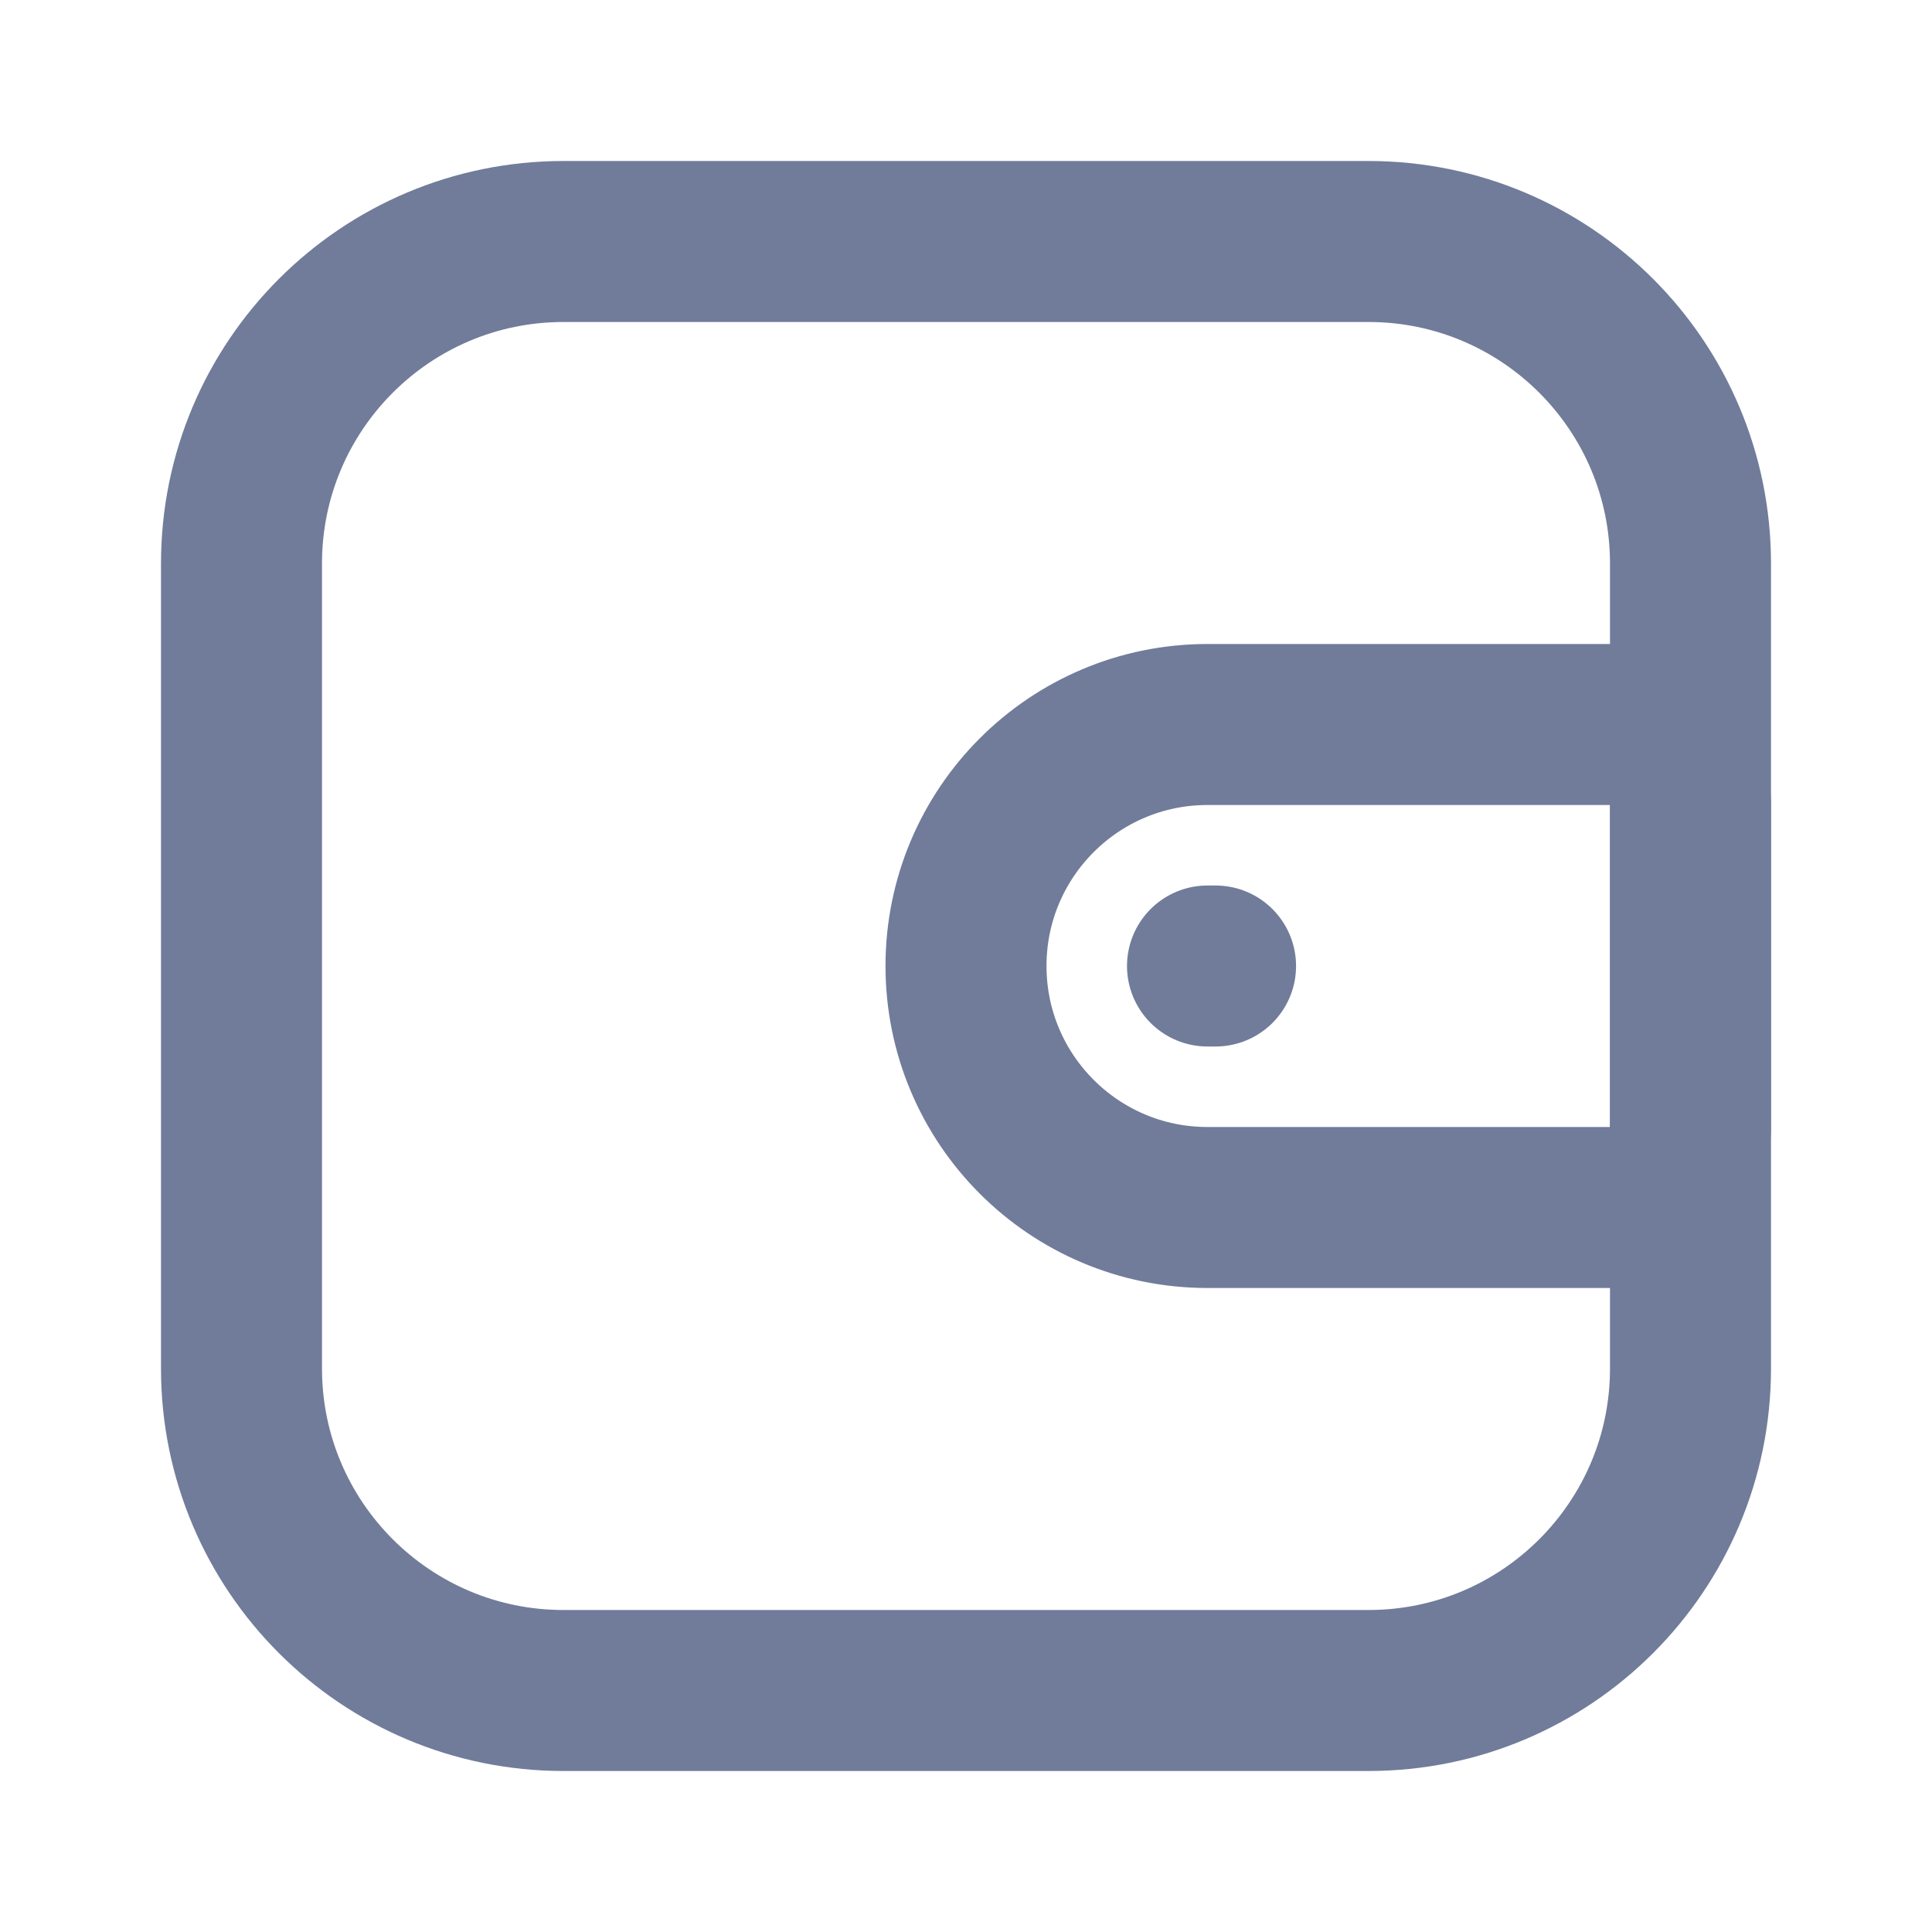 <svg width="24" height="24" viewBox="0 0 24 24" fill="none" xmlns="http://www.w3.org/2000/svg">
<path d="M3 7C3 4.791 4.791 3 7 3H17C19.209 3 21 4.791 21 7V17C21 19.209 19.209 21 17 21H7C4.791 21 3 19.209 3 17V7Z" stroke="#707C9A" stroke-width="2"/>
<path d="M12 12C12 10.343 13.343 9 15 9H20C20.552 9 21 9.448 21 10V14C21 14.553 20.552 15 20 15H15C13.343 15 12 13.657 12 12Z" stroke="#707C9A" stroke-width="2"/>
<path d="M15 12L15.1 12" stroke="#707C9A" stroke-width="2" stroke-linecap="round"/>
</svg>

